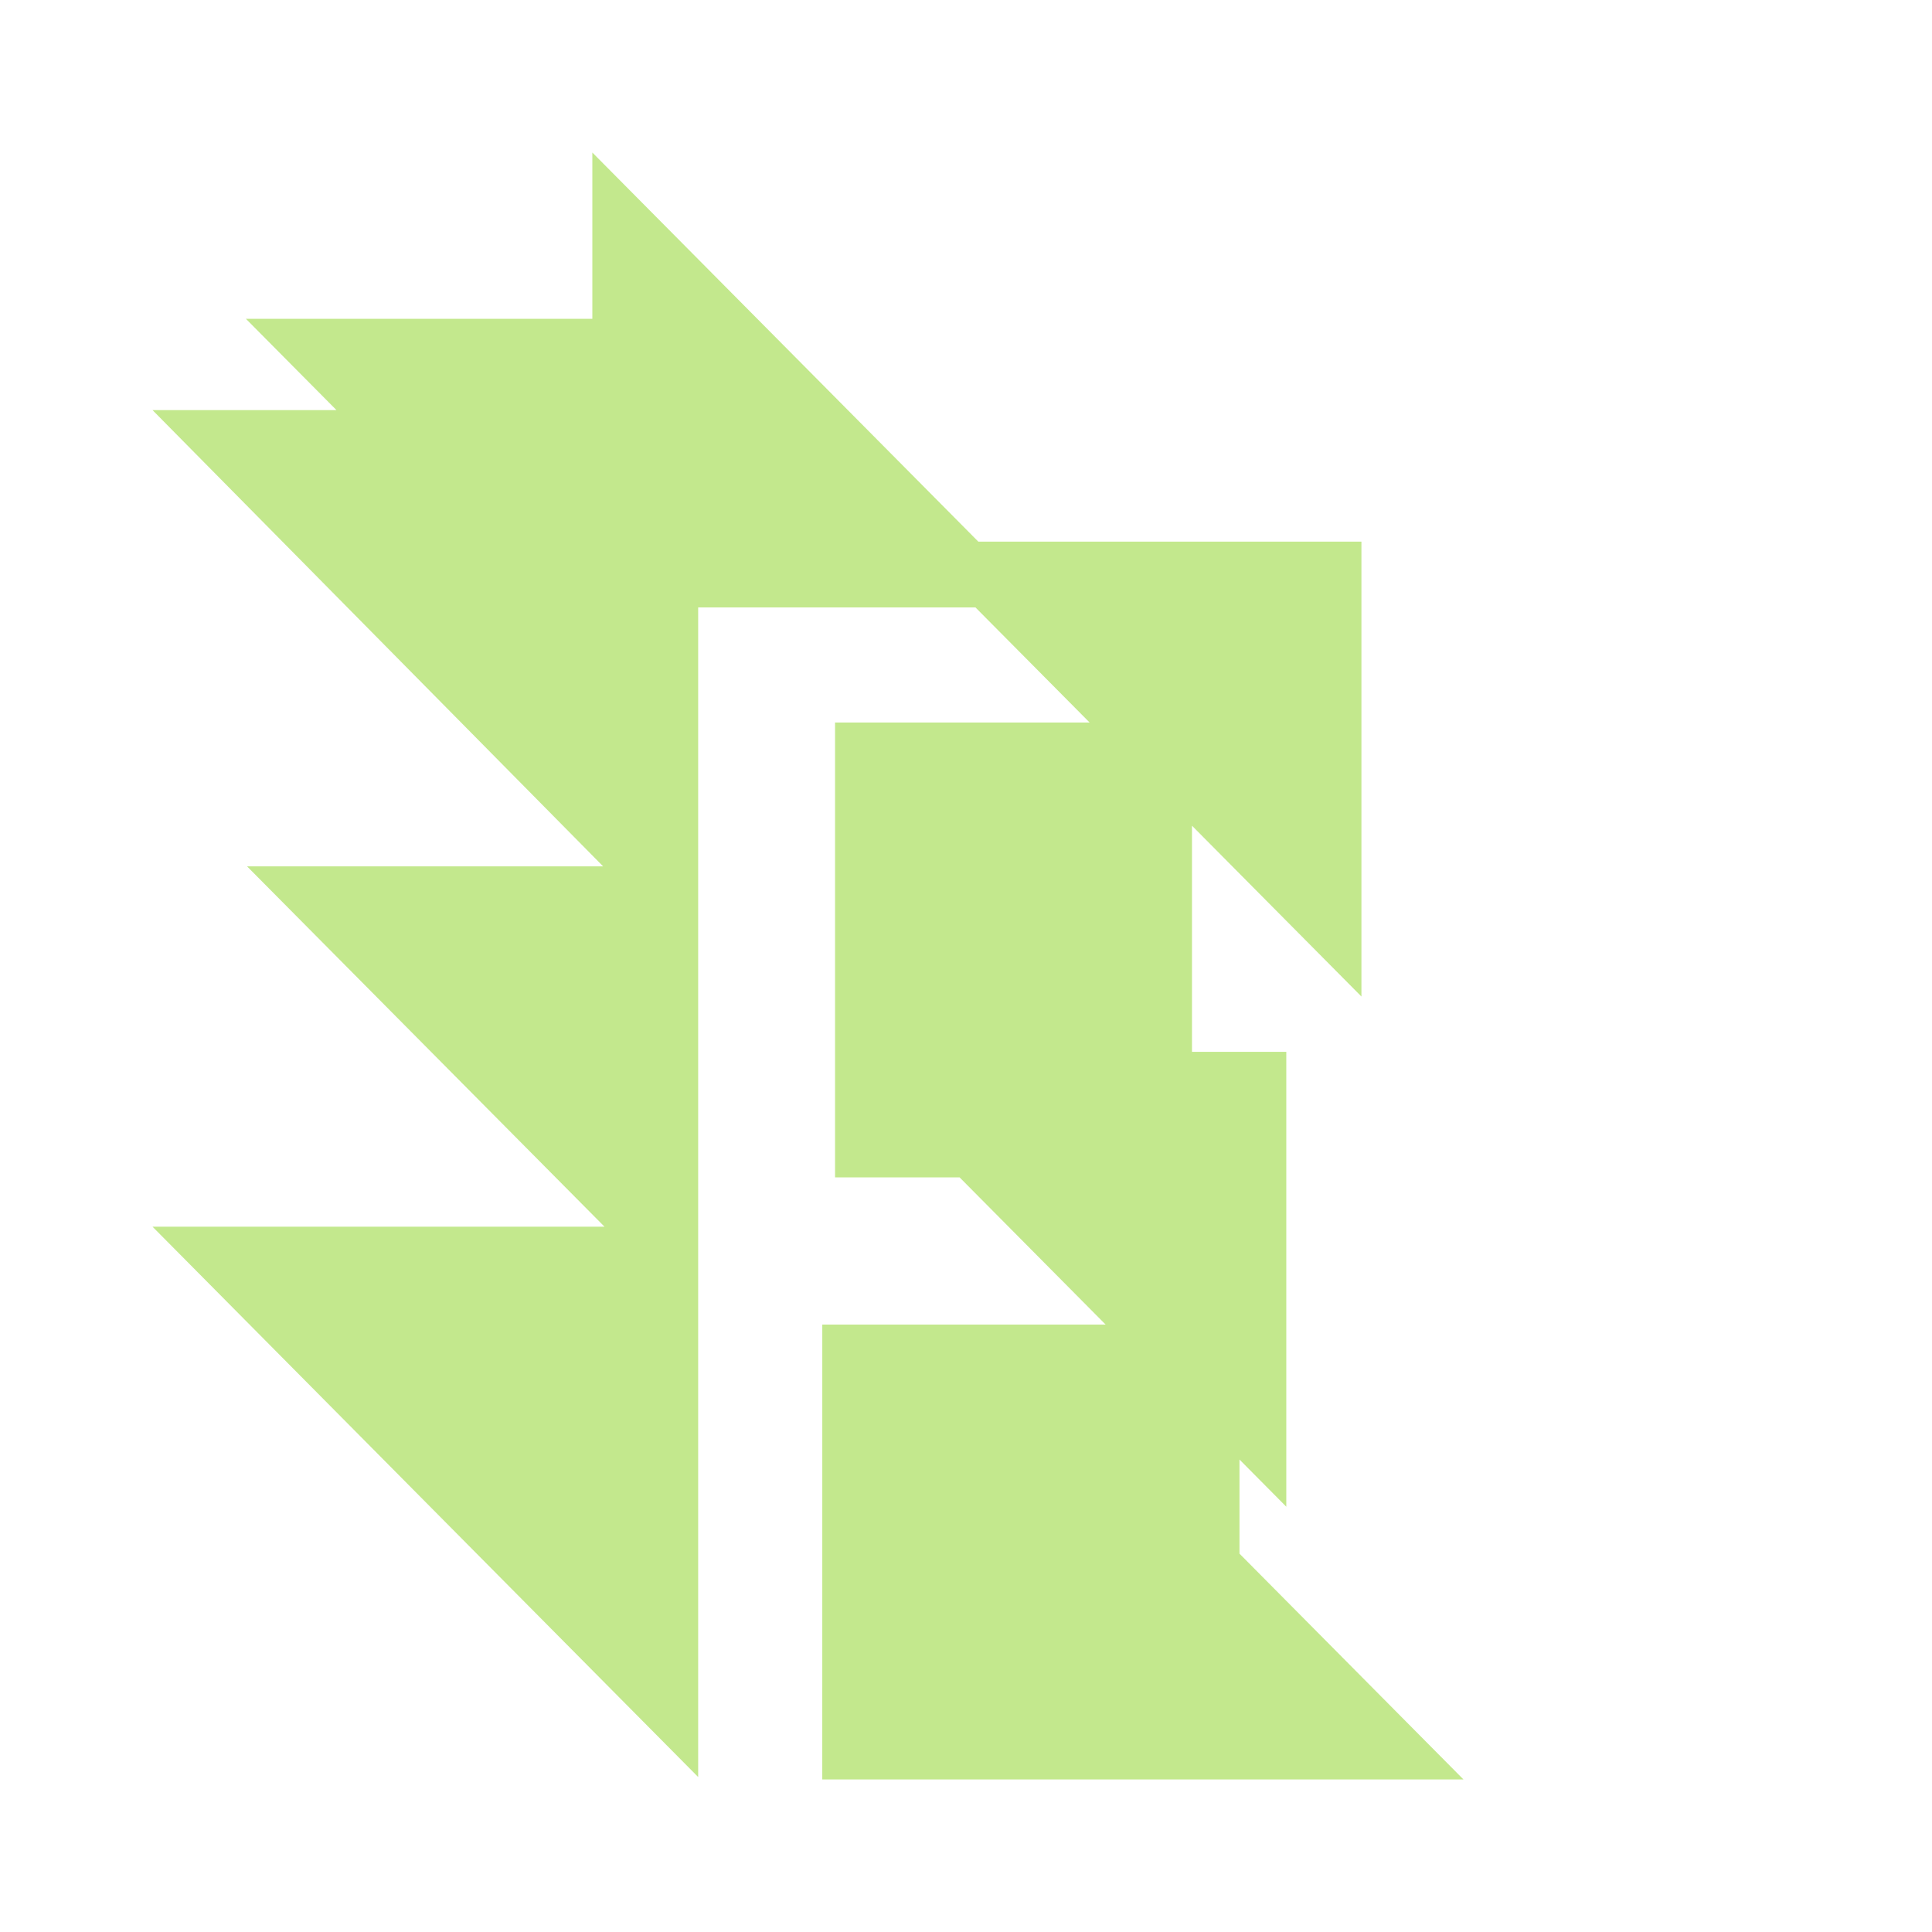 <svg version="1.1" xmlns="http://www.w3.org/2000/svg" x="0px" y="0px"
     width="13px" height="13px" viewBox="-48 -48 608 608" preserveAspectRatio="xMidYMid meet">
    <polygon id="file_type_ai.svg" class="i-color" fill="#C3E88D"
             points="342.066,440.933 342.066,411.313 356.798,426.164 356.798,283.013 327.116,283.013 327.116,211.847 380.442,265.606 380.442,122.455 259.879,122.455 138.408,0 138.408,52.333 29.391,52.333 57.889,81.062 0,81.062 141.804,224.644 29.751,224.644 142.24,338.044 0,338.044 171.714,511.229 171.714,143.151 258.972,143.151 294.903,179.374 214.792,179.37 214.792,322.521 253.988,322.521 299.947,368.852 210.774,368.852 210.77,512 412.562,512 "/>
</svg>
